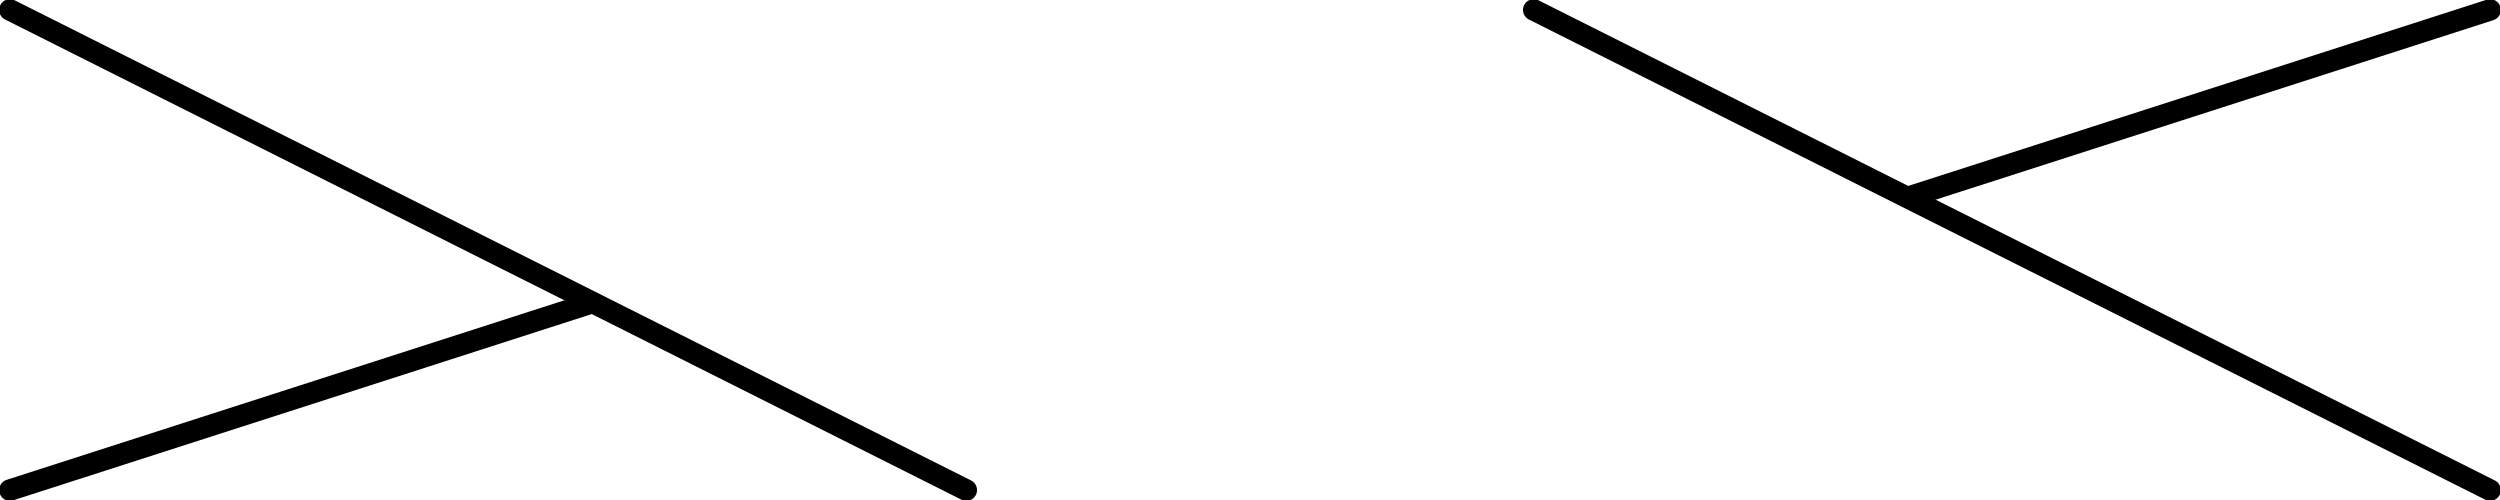 <?xml version="1.0" encoding="UTF-8" standalone="no"?>
<!-- Created with Inkscape (http://www.inkscape.org/) -->
<svg
   xmlns:dc="http://purl.org/dc/elements/1.1/"
   xmlns:cc="http://creativecommons.org/ns#"
   xmlns:rdf="http://www.w3.org/1999/02/22-rdf-syntax-ns#"
   xmlns:svg="http://www.w3.org/2000/svg"
   xmlns="http://www.w3.org/2000/svg"
   xmlns:sodipodi="http://sodipodi.sourceforge.net/DTD/sodipodi-0.dtd"
   xmlns:inkscape="http://www.inkscape.org/namespaces/inkscape"
   width="450"
   height="90"
   id="svg3329"
   sodipodi:version="0.32"
   inkscape:version="0.46"
   version="1.0"
   sodipodi:docname="3over2left.svg"
   inkscape:output_extension="org.inkscape.output.svg.inkscape">
  <defs
     id="defs3331">
    <inkscape:perspective
       sodipodi:type="inkscape:persp3d"
       inkscape:vp_x="0 : 526.18109 : 1"
       inkscape:vp_y="0 : 1000 : 0"
       inkscape:vp_z="744.09448 : 526.18109 : 1"
       inkscape:persp3d-origin="372.04724 : 350.78739 : 1"
       id="perspective3337" />
  </defs>
  <sodipodi:namedview
     id="base"
     pagecolor="#ffffff"
     bordercolor="#666666"
     borderopacity="1.0"
     gridtolerance="10000"
     guidetolerance="10"
     objecttolerance="10"
     inkscape:pageopacity="0.0"
     inkscape:pageshadow="2"
     inkscape:zoom="2.8"
     inkscape:cx="149.88889"
     inkscape:cy="23.292105"
     inkscape:document-units="in"
     inkscape:current-layer="layer1"
     showgrid="true"
     units="in"
     inkscape:snap-global="false"
     inkscape:window-width="1280"
     inkscape:window-height="744"
     inkscape:window-x="-4"
     inkscape:window-y="-4">
    <inkscape:grid
       type="xygrid"
       id="grid3339"
       visible="false"
       enabled="true" />
  </sodipodi:namedview>
  <g
     inkscape:label="Layer 1"
     inkscape:groupmode="layer"
     id="layer1">
    <path
       style="fill:none;fill-rule:evenodd;stroke:#000000;stroke-width:3.87;stroke-linecap:round;stroke-linejoin:miter;stroke-miterlimit:4;stroke-dasharray:none;stroke-opacity:1"
       d="M 448.214,88.214 L 276.071,1.786"
       id="path3343" />
    <path
       style="fill:none;fill-rule:evenodd;stroke:#000000;stroke-width:3.87;stroke-linecap:round;stroke-linejoin:miter;stroke-miterlimit:4;stroke-dasharray:none;stroke-opacity:1"
       d="M 173.929,88.214 L 1.786,1.786"
       id="path3854" />
    <path
       style="fill:none;fill-rule:evenodd;stroke:#000000;stroke-width:3.87;stroke-linecap:round;stroke-linejoin:miter;stroke-miterlimit:4;stroke-dasharray:none;stroke-opacity:1"
       d="M 1.786,88.214 L 106.071,54.643"
       id="path3856" />
    <path
       style="fill:none;fill-rule:evenodd;stroke:#000000;stroke-width:3.87;stroke-linecap:round;stroke-linejoin:miter;stroke-miterlimit:4;stroke-dasharray:none;stroke-opacity:1"
       d="M 343.929,35.357 L 448.214,1.786"
       id="path3858" />
  </g>
</svg>
